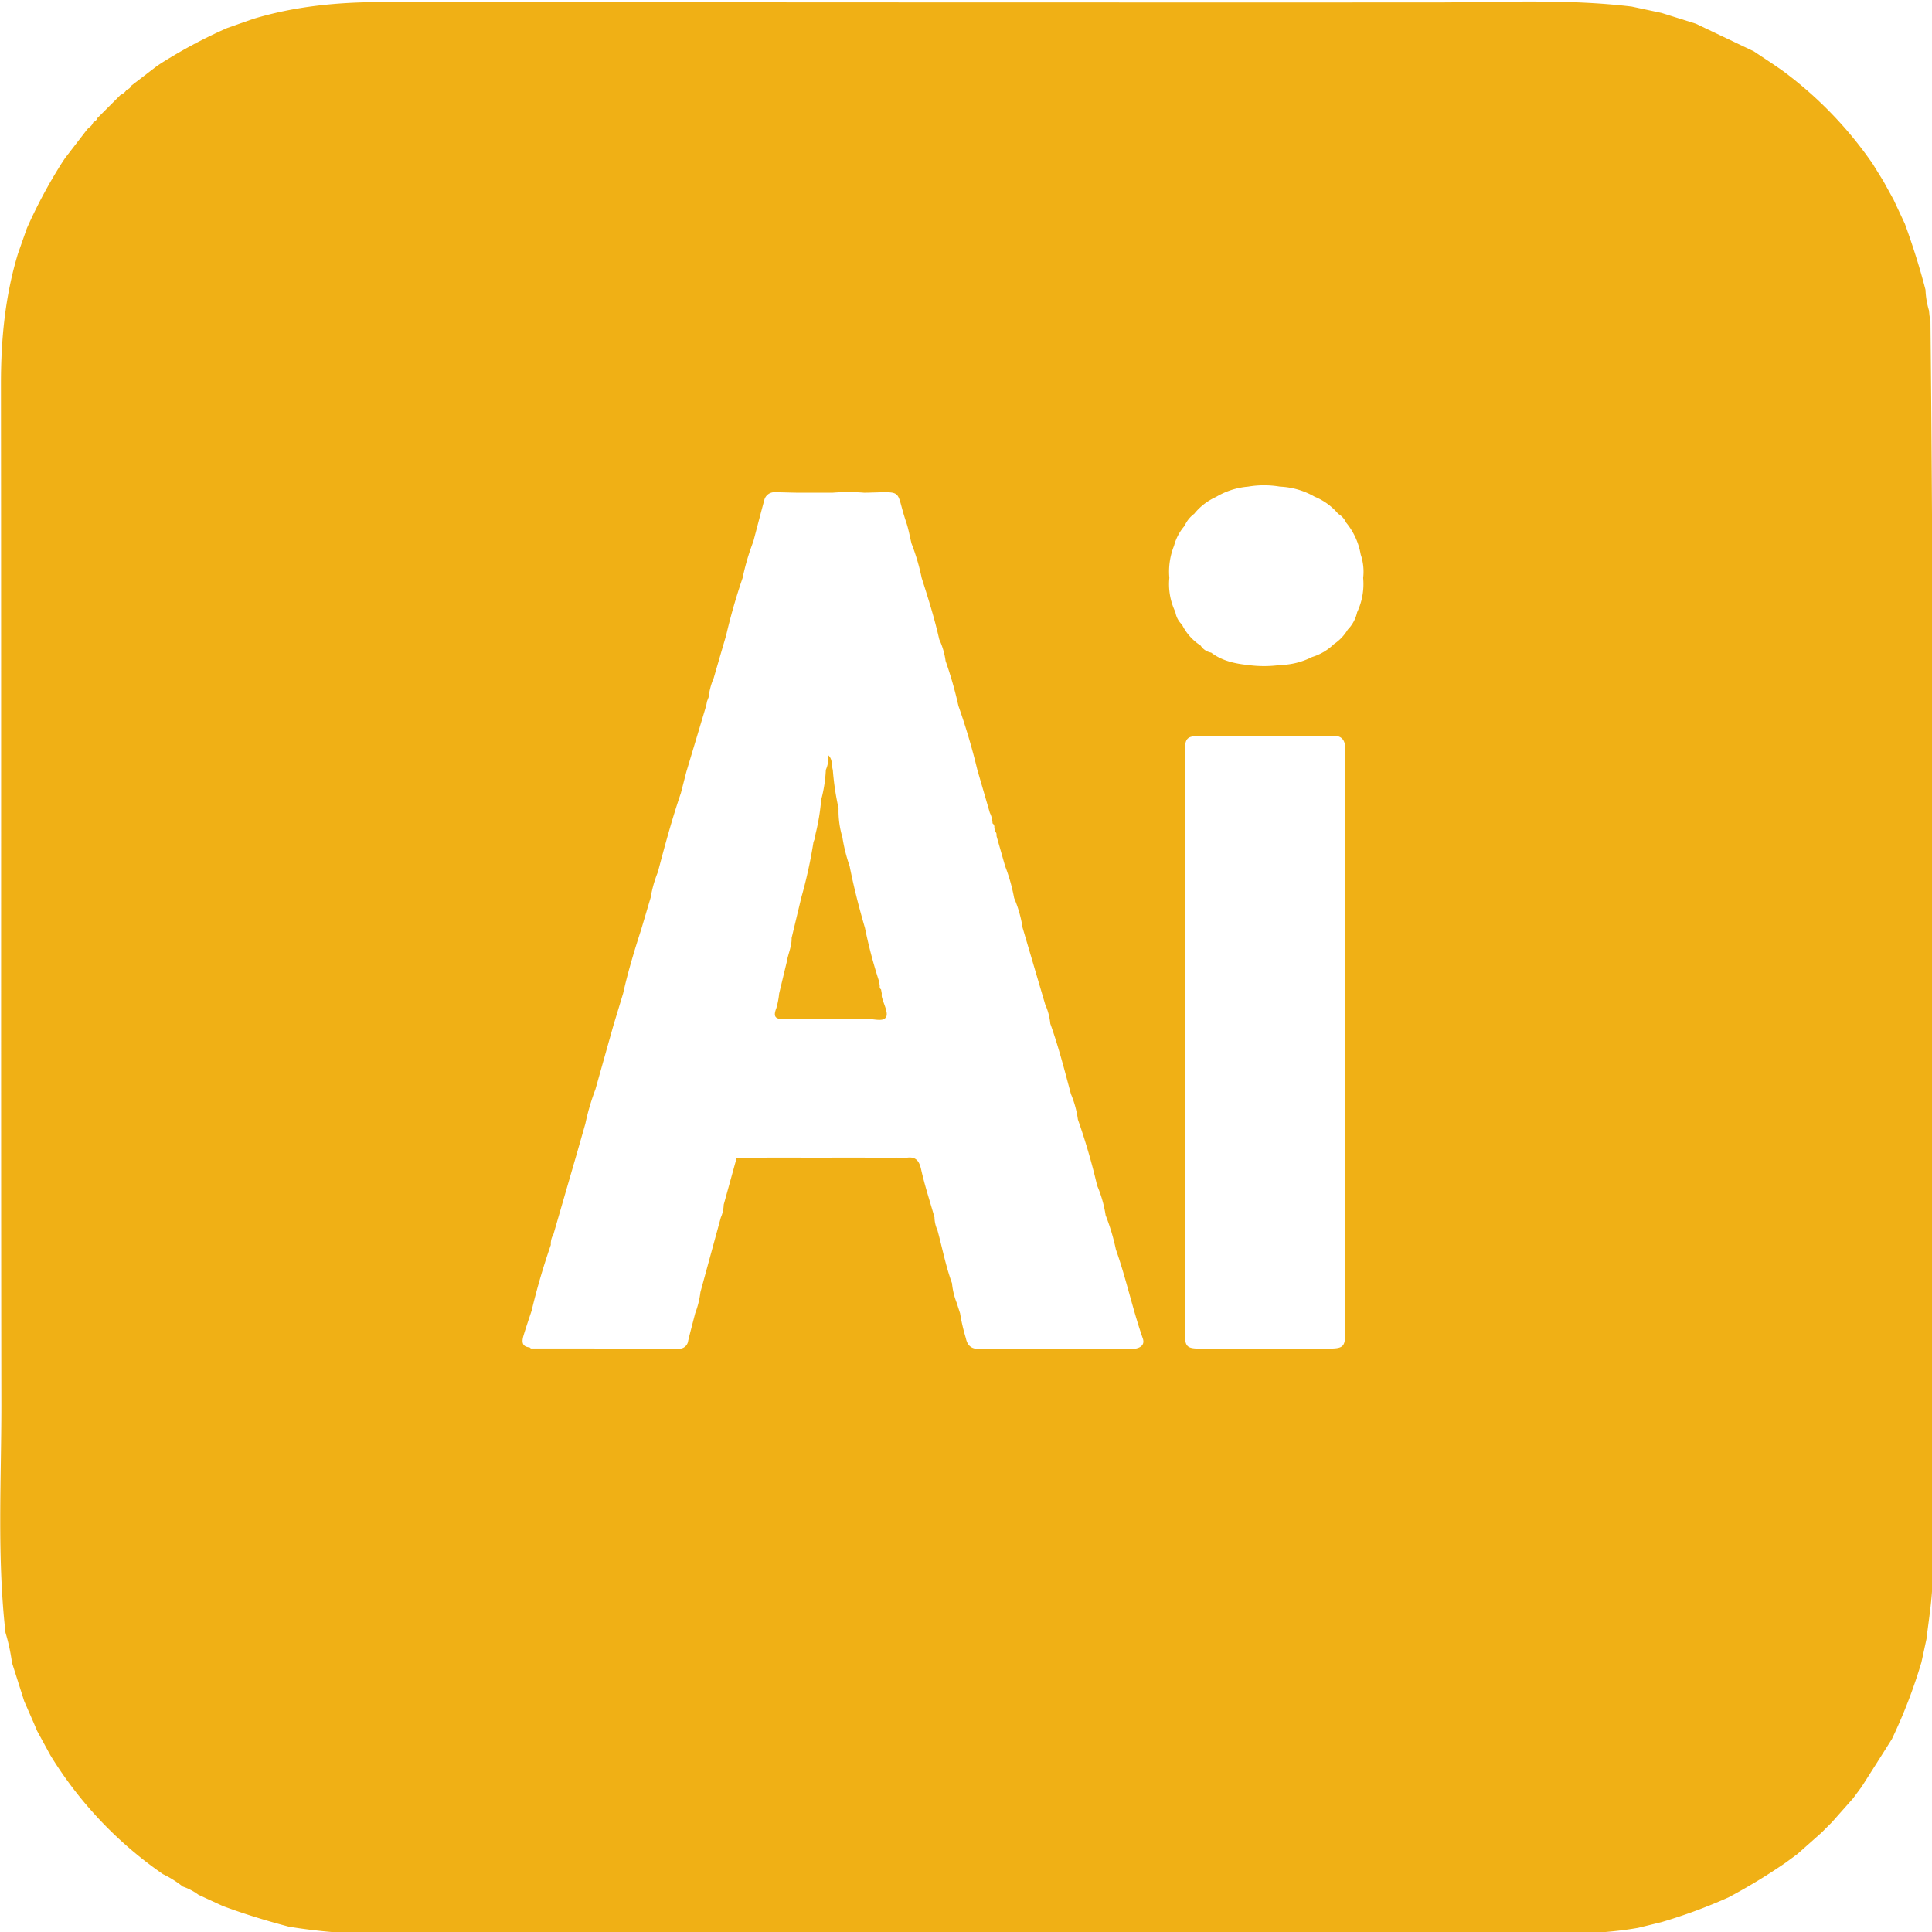 <svg id="Capa_1" data-name="Capa 1" xmlns="http://www.w3.org/2000/svg" viewBox="0 0 468 468"><defs><style>.cls-1{fill:#f0b015;}</style></defs><path class="cls-1" d="M2.9,402.76a45.4,45.4,0,0,0-1.57-7.28c-2.06-18.34-1-36.74-1-55.12-.13-82.48,0-165-.1-247.44,0-10.7,1-21.18,4.11-31.44L6.51,55.3a121.89,121.89,0,0,1,8.58-16l.67-1,5.18-6.73.48-.57a2.83,2.83,0,0,0,1.21-1.45,1.4,1.4,0,0,0,.92-.91l4.77-4.77.91-.91a2.87,2.87,0,0,0,1.44-1.22,1.74,1.74,0,0,0,1.15-1L38,16l1-.67A122.5,122.5,0,0,1,55,6.8L61.2,4.62C71.45,1.49,81.94.5,92.63.5Q219.86.62,347.1.59c16,0,32.14-.93,48.16,1l7.22,1.54,8.29,2.6,14.09,6.71c2.4,1.62,4.85,3.18,7.2,4.87a95.37,95.37,0,0,1,21.6,22.41c.85,1.39,1.71,2.77,2.56,4.15l2.45,4.45,2.76,5.89c1.91,5.27,3.61,10.6,5,16a19.75,19.75,0,0,0,.84,5l.12,1.22.24,1.49c1.09,101.42.16,202.84.49,304.26,0,5-.88,9.89-1.45,14.82l-1.23,5.67a127.42,127.42,0,0,1-7.16,18.61q-3.64,5.78-7.31,11.53l-2.07,2.8-5.13,5.79-2.56,2.56-5.79,5.14-2.81,2.07a142.34,142.34,0,0,1-13.89,8.44,128.24,128.24,0,0,1-16.25,6L396.8,467c-8.19,1.44-16.47,1.5-24.75,1.51H93.22A138.67,138.67,0,0,1,70,466.72c-5.42-1.42-10.78-3.06-16-5L48.09,459a13.81,13.81,0,0,0-3.81-2,25.27,25.27,0,0,0-4.79-3,95.86,95.86,0,0,1-27.28-28.8L9,419.31l-.85-2-2.29-5.23Q4.39,407.42,2.9,402.76ZM186.15,280.41h7.74a47.75,47.75,0,0,0,7.75,0h7.74a47.75,47.75,0,0,0,7.75,0,11.13,11.13,0,0,0,2.3.07c2.37-.43,3.23.64,3.72,2.88.87,3.89,2.13,7.69,3.22,11.53a7.8,7.8,0,0,0,.71,3.09c1.18,4.29,2,8.69,3.53,12.87a17.17,17.17,0,0,0,1.12,4.69l.84,2.59a45,45,0,0,0,1.39,6c.42,2,1.47,2.67,3.41,2.65,5.24-.07,10.48,0,15.72,0H274c1.74,0,3.5-.68,2.82-2.59-2.48-7.09-4-14.44-6.51-21.52a50.87,50.87,0,0,0-2.48-8.28,29.64,29.64,0,0,0-2.06-7.2,152.27,152.27,0,0,0-4.66-16,24.52,24.52,0,0,0-1.69-6.18c-1.54-5.72-3-11.47-5-17.05a14.62,14.62,0,0,0-1.23-4.64q-2.74-9.3-5.48-18.6a29.54,29.54,0,0,0-2.05-7.19,43.33,43.33,0,0,0-2.19-7.75l-2.07-7.25c0-.4.06-.81-.37-1.07l-.17-1a1,1,0,0,0-.43-1,6.13,6.13,0,0,0-.66-2.59l-3-10.31A157.49,157.49,0,0,0,232.17,171a95.86,95.86,0,0,0-3.11-10.89,18.16,18.16,0,0,0-1.54-5.24c-1.12-5-2.69-10-4.25-14.86a51.86,51.86,0,0,0-2.47-8.37c-.42-1.73-.72-3.49-1.29-5.17-2.78-8.2-.17-7.3-10.12-7.12a47.75,47.75,0,0,0-7.75,0h-7.75c-2,0-4.07-.11-6.1-.11a2.5,2.5,0,0,0-2.66,1.94c-.91,3.33-1.77,6.68-2.65,10a56.63,56.63,0,0,0-2.59,8.81,141.33,141.33,0,0,0-4,13.95q-1.51,5.15-3,10.3a16.18,16.18,0,0,0-1.23,4.63c-.14.35-.27.7-.4,1.05l-.19,1L166.25,187l-1.32,5.13c-2.15,6.29-3.88,12.7-5.57,19.12a28.58,28.58,0,0,0-1.74,6.15l-2.31,7.79c-1.65,5.1-3.2,10.22-4.37,15.46l-2.36,7.77-4.35,15.47a55.46,55.46,0,0,0-2.43,8.29l-2.07,7.25L134.06,299a4.44,4.44,0,0,0-.63,2.56,163.91,163.91,0,0,0-4.65,15.93c-.66,2-1.38,4.08-2,6.16-.36,1.28-.41,2.58,1.49,2.73.13.09.27.27.41.27q17.86,0,35.72.05a2.14,2.14,0,0,0,2.3-1.92c.54-2.22,1.13-4.43,1.7-6.65a21.65,21.65,0,0,0,1.27-5.13q2.46-9,4.94-18.07a8.39,8.39,0,0,0,.7-3.12l3.11-11.24ZM284.4,132.2a16.77,16.77,0,0,0-1.14,7.77,15.55,15.55,0,0,0,1.46,8.28,5.35,5.35,0,0,0,1.61,3.06,12.63,12.63,0,0,0,4.5,5.06,3.85,3.85,0,0,0,2.57,1.72c2.63,2,5.72,2.66,8.92,3a28.81,28.81,0,0,0,7.76,0,17.88,17.88,0,0,0,7.76-1.94,12.84,12.84,0,0,0,5.25-3.09,11.1,11.1,0,0,0,3.38-3.54,8.66,8.66,0,0,0,2.28-4.22,16,16,0,0,0,1.46-8.31,12.94,12.94,0,0,0-.6-5.69,16.5,16.5,0,0,0-3.54-7.73,4.65,4.65,0,0,0-1.91-2.11,14.81,14.81,0,0,0-5.72-4.15,18.32,18.32,0,0,0-8.38-2.43,23,23,0,0,0-7.72,0,18.09,18.09,0,0,0-7.76,2.49,14.45,14.45,0,0,0-5.3,4.09,7.18,7.18,0,0,0-2.32,2.91A11.87,11.87,0,0,0,284.4,132.2Zm26.18,46.08H295.09l-4.39,0c-3.14,0-3.68.52-3.68,3.76,0,7.37,0,14.74,0,22.1q0,59.36,0,118.71c0,3.39.45,3.84,3.85,3.84h30.45c4.25,0,4.55-.29,4.55-4.48V182.88c0-.61,0-1.21,0-1.81-.09-1.82-.89-2.88-2.88-2.82s-3.78,0-5.67,0Z"/><path class="cls-1" d="M213.42,239.66l.18,1a3.82,3.82,0,0,0,0,.76c.41,1.72,1.7,4,1,5-.79,1.26-3.29.2-5,.47l-.25,0c-6.35,0-12.71-.15-19.05,0-2.24,0-3.18-.3-2.23-2.72a19.11,19.11,0,0,0,.67-3.51c.62-2.56,1.23-5.12,1.85-7.68.31-1.94,1.23-3.76,1.17-5.77l2.37-9.88A112.14,112.14,0,0,0,197.05,204l.37-1,.14-1a51.68,51.68,0,0,0,1.36-8.27,33.58,33.58,0,0,0,1.13-7.25,7.37,7.37,0,0,0,.6-3.53c1.08,1,.74,2.36,1.09,3.55a65,65,0,0,0,1.39,9.3,22.15,22.15,0,0,0,.93,7,39.85,39.85,0,0,0,1.75,7c1,5.05,2.26,10,3.72,15a117.33,117.33,0,0,0,3.41,12.91l.16,1C213.12,239,213,239.41,213.42,239.66Z"/></svg>